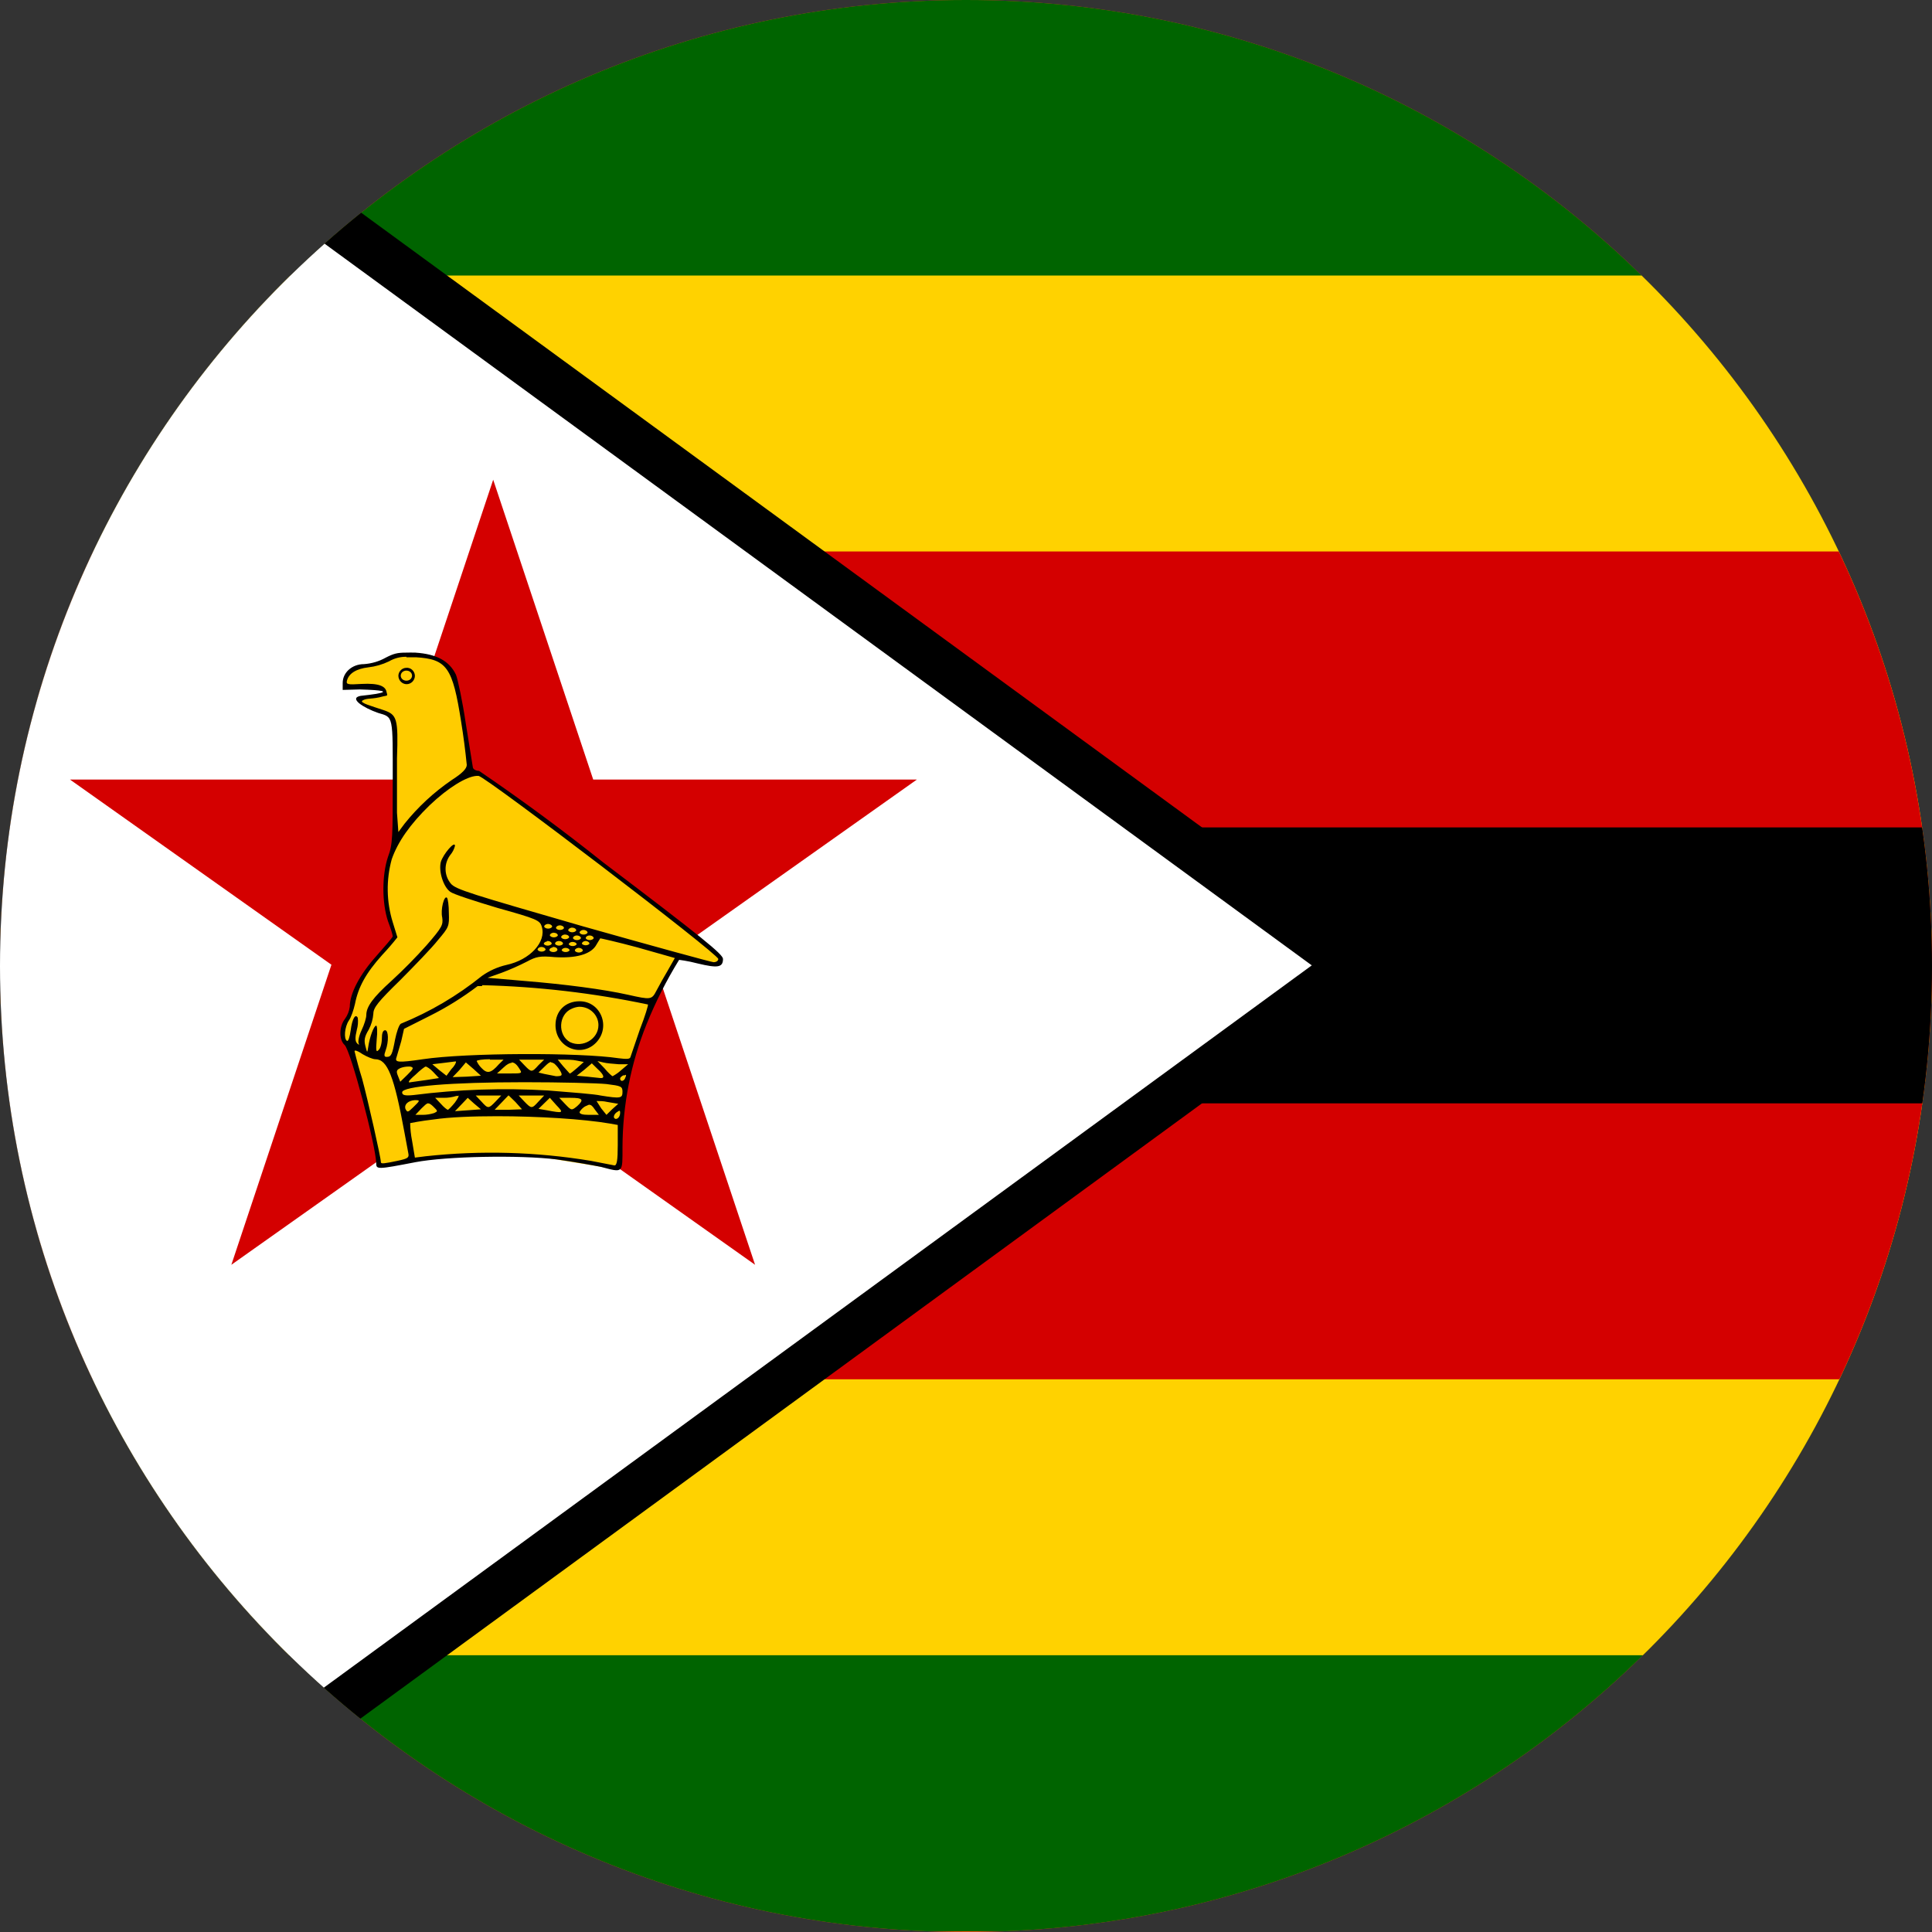 <svg width="40" height="40" viewBox="0 0 40 40" fill="none" xmlns="http://www.w3.org/2000/svg">
<rect x="0" y="0" width="40" height="40" fill="#333333" stroke="none"/>
<g clip-path="url(#clip0_769_25029)">
<path d="M0 20C0 8.954 8.954 0 20 0C31.046 0 40 8.954 40 20C40 31.046 31.046 40 20 40C8.954 40 0 31.046 0 20Z" fill="#E94E0F"/>
<g clip-path="url(#clip1_769_25029)">
<path d="M-0.192 -0.008H81.862V39.983H-0.192V-0.008Z" fill="#006400"/>
<path d="M-0.192 5.705H81.862V34.27H-0.192V5.705Z" fill="#FFD200"/>
<path d="M-0.192 11.418H81.862V28.557H-0.192V11.418Z" fill="#D40000"/>
<path d="M-0.192 17.131H81.862V22.844H-0.192V17.131Z" fill="black"/>
<path d="M-0.192 -0.008V39.983L27.159 19.987L-0.192 -0.008Z" fill="black" stroke="black" stroke-width="1.929"/>
<path d="M-0.192 -0.008V39.983L27.159 19.987L-0.192 -0.008Z" fill="white"/>
<path d="M10.211 9.932L15.633 26.186L1.449 16.14H18.983L4.79 26.186L10.211 9.932Z" fill="#D40000"/>
<path d="M7.896 24.148L8.854 23.977L10.622 23.91L11.276 23.967L12.741 24.205L12.849 24.062V23.034L13.025 22.149L13.318 21.253L13.64 20.539L14.05 19.797L14.714 19.959H14.89L14.91 19.835L13.503 18.664L12.038 17.569L9.918 16.026L9.723 15.979L9.498 14.36L9.332 13.874L9.107 13.684L8.687 13.55L8.219 13.569L8.004 13.684L7.554 13.779L7.32 13.817L7.164 13.998L7.144 14.226L7.799 14.246L7.965 14.312L7.945 14.379L7.574 14.427L7.398 14.484L7.603 14.636L7.818 14.712L8.092 14.807L8.15 14.998L8.17 17.454L8.023 17.835L7.974 18.549L8.189 19.406L7.642 20.016L7.33 20.558L7.271 20.892L7.105 21.225L7.085 21.434L7.193 21.663L7.613 23.015L7.828 24.129L7.896 24.148Z" fill="#FFCC00"/>
<path d="M8.404 13.512C8.228 13.512 8.15 13.531 7.984 13.617C7.847 13.694 7.693 13.739 7.535 13.75C7.291 13.75 7.095 13.922 7.095 14.141V14.284L7.447 14.274C8.482 14.303 7.545 14.398 7.466 14.407C7.212 14.455 7.525 14.655 7.828 14.76C8.15 14.855 8.131 14.798 8.131 16.188C8.131 17.321 8.131 17.483 8.033 17.74C7.906 18.121 7.906 18.692 8.033 19.073C8.092 19.225 8.131 19.359 8.131 19.387C8.131 19.406 7.974 19.587 7.789 19.797C7.447 20.178 7.242 20.568 7.242 20.844C7.23 20.933 7.196 21.018 7.144 21.092C7.017 21.253 7.017 21.53 7.134 21.634C7.261 21.749 7.779 23.71 7.789 24.081C7.789 24.215 7.808 24.215 8.6 24.062C9.244 23.939 10.758 23.91 11.53 24.005C11.882 24.053 12.292 24.129 12.438 24.158C12.907 24.281 12.888 24.3 12.888 23.748C12.892 22.878 13.06 22.016 13.386 21.206C13.573 20.744 13.798 20.298 14.06 19.873C14.06 19.873 14.236 19.892 14.451 19.949C14.851 20.044 14.969 20.035 14.969 19.854C14.969 19.759 14.549 19.416 12.487 17.854C11.656 17.191 10.799 16.559 9.918 15.96C9.86 15.96 9.801 15.931 9.791 15.893L9.645 14.988C9.576 14.522 9.479 14.065 9.44 13.969C9.303 13.684 9.039 13.541 8.6 13.512C8.534 13.51 8.469 13.51 8.404 13.512ZM8.414 13.608H8.609C9.254 13.646 9.371 13.817 9.547 14.941C9.595 15.238 9.634 15.536 9.664 15.836C9.664 15.912 9.576 16.007 9.352 16.15C8.982 16.403 8.653 16.708 8.375 17.055L8.248 17.226L8.219 16.826V15.702C8.248 14.874 8.219 14.798 7.945 14.703C7.72 14.626 7.427 14.55 7.506 14.503C7.603 14.445 7.701 14.484 7.935 14.417C8.033 14.398 8.023 14.407 8.004 14.331C7.984 14.207 7.847 14.141 7.486 14.16C7.193 14.179 7.164 14.169 7.183 14.093C7.222 13.941 7.379 13.846 7.623 13.817C7.772 13.8 7.918 13.758 8.053 13.693C8.162 13.629 8.287 13.596 8.414 13.598V13.608ZM9.869 16.064H9.909C10.075 16.093 14.871 19.749 14.871 19.854C14.871 19.892 14.832 19.921 14.773 19.921C14.734 19.921 13.513 19.587 12.067 19.178C9.762 18.511 9.43 18.416 9.332 18.292C9.264 18.209 9.226 18.105 9.225 17.999C9.223 17.892 9.257 17.788 9.322 17.702C9.369 17.646 9.403 17.581 9.42 17.512C9.42 17.397 9.176 17.683 9.127 17.845C9.078 18.035 9.176 18.359 9.322 18.464C9.381 18.511 9.821 18.654 10.299 18.797C11.12 19.026 11.178 19.054 11.217 19.187C11.315 19.502 10.973 19.873 10.485 19.978C10.302 20.02 10.129 20.098 9.977 20.206C9.47 20.615 8.904 20.949 8.297 21.196C8.258 21.225 8.209 21.377 8.18 21.52C8.121 21.834 8.101 21.882 8.004 21.882C7.955 21.882 7.945 21.853 7.984 21.749C8.053 21.558 8.043 21.33 7.974 21.33C7.926 21.33 7.906 21.396 7.906 21.501C7.906 21.596 7.877 21.711 7.838 21.739C7.789 21.796 7.779 21.758 7.799 21.52C7.818 21.358 7.808 21.235 7.789 21.235C7.74 21.235 7.652 21.473 7.623 21.682C7.603 21.806 7.603 21.806 7.564 21.653C7.535 21.539 7.545 21.463 7.633 21.32C7.688 21.217 7.721 21.103 7.73 20.987C7.73 20.863 7.828 20.739 8.287 20.292C8.58 19.997 8.941 19.625 9.068 19.463C9.293 19.197 9.303 19.178 9.293 18.902C9.293 18.749 9.274 18.607 9.254 18.587C9.195 18.53 9.117 18.835 9.156 18.997C9.176 19.149 9.156 19.197 8.834 19.568C8.602 19.827 8.358 20.075 8.101 20.311C7.72 20.654 7.584 20.844 7.584 21.015C7.584 21.073 7.545 21.206 7.486 21.33C7.427 21.453 7.408 21.577 7.427 21.606C7.447 21.634 7.427 21.634 7.398 21.606C7.349 21.558 7.349 21.482 7.388 21.32C7.411 21.24 7.417 21.156 7.408 21.073C7.359 20.977 7.291 21.092 7.261 21.33C7.242 21.463 7.212 21.568 7.183 21.549C7.115 21.511 7.134 21.263 7.222 21.13C7.271 21.063 7.32 20.911 7.349 20.787C7.418 20.435 7.574 20.149 7.916 19.768C8.025 19.652 8.13 19.531 8.228 19.406L8.131 19.092C8 18.668 7.993 18.216 8.111 17.788C8.238 17.426 8.492 17.064 8.893 16.674C9.283 16.302 9.664 16.074 9.869 16.064ZM11.335 19.13C11.347 19.129 11.36 19.13 11.371 19.133C11.383 19.135 11.394 19.139 11.403 19.145C11.412 19.15 11.42 19.157 11.425 19.164C11.43 19.171 11.432 19.179 11.432 19.187C11.426 19.198 11.415 19.208 11.4 19.215C11.385 19.222 11.368 19.226 11.349 19.226C11.331 19.226 11.313 19.222 11.298 19.215C11.284 19.208 11.272 19.198 11.266 19.187C11.266 19.174 11.272 19.161 11.285 19.151C11.297 19.14 11.315 19.133 11.335 19.13ZM11.579 19.159C11.591 19.158 11.604 19.159 11.616 19.161C11.627 19.164 11.638 19.168 11.648 19.173C11.657 19.178 11.664 19.185 11.669 19.192C11.674 19.2 11.677 19.208 11.677 19.216C11.671 19.227 11.659 19.237 11.645 19.244C11.63 19.25 11.612 19.254 11.594 19.254C11.575 19.254 11.557 19.25 11.543 19.244C11.528 19.237 11.517 19.227 11.511 19.216C11.51 19.203 11.517 19.19 11.529 19.179C11.541 19.169 11.559 19.162 11.579 19.159ZM11.833 19.206C11.845 19.206 11.858 19.206 11.87 19.209C11.881 19.211 11.892 19.215 11.902 19.221C11.911 19.226 11.918 19.233 11.923 19.24C11.928 19.247 11.931 19.255 11.931 19.264C11.925 19.275 11.913 19.284 11.899 19.291C11.884 19.298 11.866 19.302 11.848 19.302C11.829 19.302 11.812 19.298 11.797 19.291C11.782 19.284 11.771 19.275 11.764 19.264C11.764 19.25 11.771 19.237 11.783 19.227C11.796 19.217 11.813 19.209 11.833 19.206ZM12.067 19.254C12.08 19.253 12.092 19.254 12.104 19.256C12.116 19.259 12.127 19.263 12.136 19.268C12.145 19.274 12.152 19.28 12.158 19.288C12.163 19.295 12.165 19.303 12.165 19.311C12.159 19.322 12.148 19.332 12.133 19.339C12.118 19.346 12.1 19.349 12.082 19.349C12.064 19.349 12.046 19.346 12.031 19.339C12.016 19.332 12.005 19.322 11.999 19.311C11.998 19.298 12.005 19.285 12.018 19.275C12.03 19.264 12.048 19.257 12.067 19.254ZM11.452 19.311C11.464 19.31 11.477 19.311 11.489 19.314C11.5 19.316 11.511 19.32 11.521 19.325C11.53 19.331 11.537 19.337 11.542 19.345C11.547 19.352 11.55 19.36 11.55 19.368C11.544 19.379 11.532 19.389 11.518 19.396C11.503 19.403 11.485 19.407 11.467 19.407C11.448 19.407 11.431 19.403 11.416 19.396C11.401 19.389 11.39 19.379 11.384 19.368C11.383 19.355 11.39 19.342 11.402 19.332C11.415 19.321 11.432 19.314 11.452 19.311ZM11.686 19.349C11.699 19.348 11.711 19.349 11.723 19.352C11.735 19.354 11.746 19.358 11.755 19.363C11.764 19.369 11.772 19.375 11.777 19.383C11.782 19.39 11.784 19.398 11.784 19.406C11.778 19.418 11.767 19.427 11.752 19.434C11.737 19.441 11.719 19.445 11.701 19.445C11.683 19.445 11.665 19.441 11.65 19.434C11.635 19.427 11.624 19.418 11.618 19.406C11.617 19.393 11.624 19.38 11.636 19.37C11.649 19.359 11.667 19.352 11.686 19.349ZM12.194 19.368C12.207 19.367 12.219 19.368 12.231 19.371C12.243 19.373 12.254 19.377 12.263 19.383C12.272 19.388 12.28 19.395 12.284 19.402C12.29 19.409 12.292 19.417 12.292 19.425C12.286 19.437 12.275 19.446 12.26 19.453C12.245 19.46 12.227 19.464 12.209 19.464C12.191 19.464 12.173 19.46 12.158 19.453C12.143 19.446 12.132 19.437 12.126 19.425C12.126 19.412 12.132 19.399 12.144 19.389C12.157 19.378 12.175 19.371 12.194 19.368ZM11.931 19.368C11.943 19.367 11.955 19.368 11.967 19.371C11.979 19.373 11.99 19.377 11.999 19.383C12.008 19.388 12.016 19.395 12.021 19.402C12.026 19.409 12.028 19.417 12.028 19.425C12.022 19.437 12.011 19.446 11.996 19.453C11.981 19.46 11.963 19.464 11.945 19.464C11.927 19.464 11.909 19.46 11.894 19.453C11.879 19.446 11.868 19.437 11.862 19.425C11.862 19.412 11.868 19.399 11.881 19.389C11.893 19.378 11.911 19.371 11.931 19.368ZM12.419 19.425C12.429 19.425 12.78 19.502 13.2 19.616L13.972 19.835L13.826 20.092C13.744 20.23 13.666 20.369 13.591 20.511C13.493 20.701 13.474 20.701 13.005 20.596C12.497 20.482 11.696 20.378 10.876 20.311L10.094 20.244L10.387 20.14C10.564 20.073 10.737 19.997 10.905 19.911C11.1 19.806 11.178 19.787 11.481 19.816C11.921 19.844 12.214 19.759 12.331 19.587L12.429 19.425H12.419ZM11.559 19.483C11.572 19.482 11.584 19.482 11.596 19.485C11.608 19.487 11.619 19.491 11.628 19.497C11.637 19.502 11.645 19.509 11.65 19.516C11.655 19.524 11.657 19.532 11.657 19.54C11.651 19.551 11.64 19.561 11.625 19.567C11.61 19.574 11.592 19.578 11.574 19.578C11.556 19.578 11.538 19.574 11.523 19.567C11.508 19.561 11.497 19.551 11.491 19.54C11.491 19.526 11.497 19.514 11.509 19.503C11.522 19.493 11.54 19.485 11.559 19.483ZM12.106 19.483C12.119 19.482 12.131 19.482 12.143 19.485C12.155 19.487 12.166 19.491 12.175 19.497C12.184 19.502 12.192 19.509 12.197 19.516C12.202 19.524 12.204 19.532 12.204 19.54C12.197 19.549 12.185 19.557 12.172 19.562C12.158 19.568 12.142 19.571 12.126 19.571C12.11 19.571 12.094 19.568 12.08 19.562C12.066 19.557 12.055 19.549 12.048 19.54C12.047 19.526 12.054 19.514 12.066 19.503C12.079 19.493 12.096 19.485 12.116 19.483H12.106ZM11.325 19.483C11.337 19.482 11.35 19.482 11.362 19.485C11.373 19.487 11.384 19.491 11.393 19.497C11.403 19.502 11.41 19.509 11.415 19.516C11.42 19.524 11.423 19.532 11.423 19.54C11.417 19.551 11.405 19.561 11.39 19.567C11.376 19.574 11.358 19.578 11.34 19.578C11.321 19.578 11.303 19.574 11.289 19.567C11.274 19.561 11.263 19.551 11.257 19.54C11.259 19.528 11.267 19.517 11.279 19.509C11.291 19.5 11.307 19.494 11.325 19.492V19.483ZM11.843 19.502C11.865 19.5 11.888 19.504 11.906 19.512C11.925 19.521 11.937 19.535 11.94 19.549C11.934 19.56 11.923 19.57 11.908 19.577C11.893 19.584 11.876 19.587 11.857 19.587C11.839 19.587 11.821 19.584 11.806 19.577C11.791 19.57 11.78 19.56 11.774 19.549C11.777 19.538 11.785 19.527 11.797 19.518C11.809 19.51 11.825 19.504 11.843 19.502ZM11.198 19.606C11.21 19.605 11.223 19.606 11.235 19.609C11.246 19.611 11.257 19.615 11.267 19.621C11.276 19.626 11.283 19.633 11.288 19.64C11.293 19.647 11.296 19.655 11.296 19.663C11.29 19.675 11.278 19.684 11.264 19.691C11.249 19.698 11.231 19.702 11.213 19.702C11.194 19.702 11.177 19.698 11.162 19.691C11.147 19.684 11.136 19.675 11.13 19.663C11.129 19.65 11.136 19.637 11.148 19.627C11.161 19.616 11.178 19.609 11.198 19.606ZM11.442 19.606C11.456 19.605 11.47 19.606 11.483 19.609C11.496 19.612 11.507 19.617 11.517 19.623C11.527 19.63 11.534 19.638 11.537 19.646C11.541 19.655 11.542 19.664 11.54 19.673C11.534 19.684 11.523 19.694 11.508 19.701C11.493 19.708 11.475 19.711 11.457 19.711C11.439 19.711 11.421 19.708 11.406 19.701C11.391 19.694 11.38 19.684 11.374 19.673C11.373 19.66 11.38 19.647 11.392 19.636C11.405 19.626 11.422 19.619 11.442 19.616V19.606ZM11.696 19.625C11.719 19.623 11.742 19.627 11.76 19.636C11.778 19.645 11.79 19.658 11.794 19.673C11.788 19.684 11.777 19.694 11.762 19.701C11.747 19.708 11.729 19.711 11.711 19.711C11.693 19.711 11.675 19.708 11.66 19.701C11.645 19.694 11.634 19.684 11.628 19.673C11.63 19.661 11.638 19.651 11.65 19.642C11.663 19.634 11.679 19.628 11.696 19.625ZM11.97 19.625C11.982 19.624 11.995 19.625 12.006 19.628C12.018 19.63 12.029 19.634 12.038 19.64C12.047 19.645 12.055 19.652 12.06 19.659C12.065 19.666 12.067 19.674 12.067 19.682C12.061 19.694 12.05 19.703 12.035 19.71C12.02 19.717 12.003 19.721 11.984 19.721C11.966 19.721 11.948 19.717 11.933 19.71C11.918 19.703 11.907 19.694 11.901 19.682C11.901 19.669 11.907 19.656 11.92 19.646C11.932 19.636 11.95 19.628 11.97 19.625ZM9.987 20.397C11.14 20.426 12.288 20.56 13.415 20.797C13.425 20.806 13.357 21.035 13.249 21.311L13.054 21.882C13.044 21.93 12.976 21.93 12.81 21.91C11.999 21.787 9.655 21.796 8.756 21.93C8.238 22.006 8.17 21.996 8.209 21.892L8.307 21.558L8.365 21.301L8.893 21.035C9.244 20.86 9.578 20.652 9.889 20.416H9.977L9.987 20.397ZM7.349 21.749C7.379 21.749 7.437 21.777 7.506 21.825C7.603 21.882 7.72 21.93 7.769 21.93C8.023 21.93 8.16 22.282 8.375 23.453L8.453 23.872C8.473 23.967 8.453 23.986 8.228 24.034C7.955 24.091 7.886 24.101 7.886 24.062C7.886 23.967 7.613 22.758 7.496 22.329C7.437 22.141 7.385 21.95 7.339 21.758C7.341 21.757 7.343 21.757 7.344 21.757C7.346 21.757 7.348 21.757 7.349 21.758V21.749ZM10.143 21.939H10.426L10.329 22.034C10.162 22.225 10.084 22.234 9.967 22.11C9.926 22.069 9.893 22.021 9.869 21.968C9.869 21.949 9.996 21.93 10.143 21.93V21.939ZM10.739 21.939H11.266L11.149 22.053C11.012 22.206 11.003 22.206 10.856 22.053L10.739 21.93V21.939ZM11.54 21.939H11.667C11.735 21.939 11.862 21.939 11.94 21.958L12.087 21.987L11.95 22.11C11.872 22.177 11.804 22.234 11.794 22.225L11.657 22.072L11.54 21.93V21.939ZM12.37 21.968L12.487 21.996C12.556 22.015 12.702 22.025 12.81 22.034H13.005L12.859 22.158C12.806 22.206 12.746 22.248 12.683 22.282C12.673 22.282 12.585 22.206 12.517 22.12L12.37 21.968ZM9.42 21.977H9.44C9.449 21.996 9.41 22.072 9.342 22.139L9.244 22.272L9.098 22.158L8.951 22.034L9.186 22.006L9.42 21.977ZM9.645 21.996L9.801 22.13L9.957 22.272L9.664 22.291L9.371 22.301L9.508 22.158L9.645 21.996ZM11.403 21.996C11.432 21.996 11.452 22.006 11.481 22.025C11.532 22.072 11.575 22.126 11.608 22.187C11.647 22.263 11.637 22.282 11.511 22.282L11.266 22.234L11.149 22.206L11.276 22.082C11.335 22.025 11.374 21.987 11.413 21.987L11.403 21.996ZM10.592 21.996C10.641 21.996 10.69 22.025 10.749 22.12C10.817 22.225 10.817 22.225 10.553 22.225H10.29L10.426 22.101C10.495 22.034 10.553 22.006 10.592 22.006V21.996ZM12.253 22.015L12.37 22.13C12.507 22.253 12.527 22.329 12.429 22.32L12.155 22.291L11.94 22.272L12.097 22.149L12.253 22.015ZM8.814 22.082C8.834 22.082 8.912 22.13 8.971 22.196L9.088 22.32L8.844 22.358L8.502 22.406C8.434 22.425 8.453 22.377 8.6 22.253C8.697 22.158 8.795 22.082 8.814 22.082ZM8.453 22.082H8.492C8.57 22.101 8.57 22.12 8.434 22.253L8.287 22.396L8.238 22.272C8.199 22.177 8.209 22.149 8.297 22.11C8.347 22.092 8.4 22.083 8.453 22.082ZM12.947 22.253C12.966 22.253 12.966 22.272 12.947 22.31C12.927 22.387 12.839 22.406 12.839 22.329C12.839 22.31 12.868 22.282 12.907 22.263H12.937L12.947 22.253ZM10.856 22.406C11.608 22.406 12.37 22.425 12.556 22.444C12.859 22.482 12.888 22.491 12.888 22.606C12.888 22.739 12.849 22.748 12.438 22.682C12.321 22.653 11.823 22.615 11.345 22.577C10.415 22.522 9.483 22.554 8.561 22.672C8.375 22.691 8.326 22.672 8.326 22.615C8.326 22.491 9.322 22.406 10.856 22.406ZM9.85 22.682H10.377L10.26 22.806C10.114 22.958 10.104 22.958 9.967 22.806L9.85 22.682ZM10.534 22.682L10.671 22.815L10.807 22.967L10.524 22.977H10.241L10.387 22.825L10.524 22.682H10.534ZM10.739 22.682H11.266L11.149 22.806C11.012 22.958 11.003 22.958 10.856 22.806L10.739 22.682ZM9.489 22.682C9.508 22.682 9.489 22.729 9.42 22.825C9.352 22.91 9.283 22.977 9.274 22.977C9.254 22.977 9.186 22.92 9.127 22.853L9.01 22.729H9.186C9.275 22.73 9.364 22.717 9.449 22.691C9.462 22.689 9.476 22.689 9.489 22.691V22.682ZM9.684 22.729L9.811 22.844L9.957 22.967L9.703 22.986L9.42 23.006L9.557 22.863L9.684 22.729ZM11.384 22.729L11.52 22.882C11.677 23.044 11.667 23.053 11.315 22.986L11.149 22.958L11.266 22.844L11.384 22.729ZM11.579 22.729H11.813C12.067 22.729 12.097 22.767 11.95 22.901C11.833 22.996 11.833 22.996 11.696 22.853L11.579 22.729ZM8.59 22.777C8.707 22.777 8.697 22.787 8.551 22.929C8.443 23.034 8.434 23.034 8.394 22.958C8.365 22.863 8.453 22.787 8.59 22.777ZM12.38 22.796C12.419 22.796 12.497 22.796 12.575 22.815L12.8 22.853L12.673 22.967L12.556 23.082L12.448 22.948L12.351 22.796H12.38ZM8.863 22.844C8.893 22.844 8.922 22.863 8.971 22.91C9.068 23.006 9.068 23.006 8.99 23.044C8.915 23.068 8.836 23.081 8.756 23.082H8.6L8.727 22.948C8.795 22.882 8.824 22.853 8.854 22.844H8.863ZM12.194 22.872C12.233 22.872 12.263 22.891 12.312 22.967L12.399 23.082H12.194C12.058 23.082 11.999 23.063 11.999 23.024C12.018 22.986 12.067 22.929 12.126 22.901L12.194 22.872ZM12.819 22.996C12.839 22.996 12.839 23.015 12.839 23.044C12.839 23.139 12.751 23.206 12.712 23.139C12.702 23.11 12.722 23.063 12.761 23.034L12.819 22.996ZM10.29 23.11C11.139 23.11 12.077 23.167 12.634 23.263L12.79 23.291V23.71C12.79 24.024 12.771 24.129 12.722 24.129L12.233 24.034C11.104 23.847 9.953 23.815 8.814 23.939L8.59 23.967L8.531 23.615C8.507 23.496 8.494 23.375 8.492 23.253C8.492 23.253 8.717 23.206 8.981 23.177C9.303 23.129 9.782 23.11 10.29 23.11Z" fill="black"/>
<path d="M11.999 20.73C11.706 20.73 11.501 20.93 11.501 21.225C11.501 21.682 12.028 21.91 12.341 21.587C12.653 21.263 12.438 20.73 11.999 20.73ZM11.999 20.844C12.05 20.844 12.101 20.854 12.148 20.873C12.196 20.892 12.239 20.92 12.275 20.956C12.312 20.991 12.34 21.033 12.36 21.079C12.38 21.125 12.39 21.175 12.39 21.225C12.39 21.511 12.067 21.701 11.804 21.577C11.54 21.434 11.559 20.996 11.843 20.882C11.889 20.861 11.938 20.848 11.989 20.844H11.999Z" fill="black"/>
<path d="M8.404 13.827C8.364 13.829 8.325 13.847 8.296 13.877C8.267 13.907 8.25 13.946 8.248 13.989C8.248 14.035 8.266 14.08 8.298 14.113C8.33 14.146 8.374 14.165 8.419 14.165C8.464 14.165 8.508 14.146 8.54 14.113C8.572 14.08 8.59 14.035 8.59 13.989C8.589 13.965 8.583 13.942 8.573 13.921C8.563 13.9 8.549 13.881 8.531 13.866C8.514 13.851 8.494 13.839 8.472 13.833C8.45 13.826 8.427 13.824 8.404 13.827ZM8.414 13.884C8.445 13.884 8.475 13.895 8.497 13.914C8.519 13.934 8.531 13.961 8.531 13.989C8.531 14.016 8.519 14.043 8.497 14.063C8.475 14.082 8.445 14.093 8.414 14.093C8.383 14.093 8.353 14.082 8.331 14.063C8.309 14.043 8.297 14.016 8.297 13.989C8.297 13.975 8.3 13.961 8.306 13.948C8.312 13.936 8.32 13.924 8.331 13.914C8.342 13.905 8.355 13.897 8.369 13.892C8.383 13.886 8.399 13.884 8.414 13.884Z" fill="black"/>
</g>
</g>
<defs>
<clipPath id="clip0_769_25029">
<path d="M0 20C0 8.954 8.954 0 20 0C31.046 0 40 8.954 40 20C40 31.046 31.046 40 20 40C8.954 40 0 31.046 0 20Z" fill="white"/>
</clipPath>
<clipPath id="clip1_769_25029">
<rect width="53.333" height="40" fill="white"/>
</clipPath>
</defs>
</svg>
